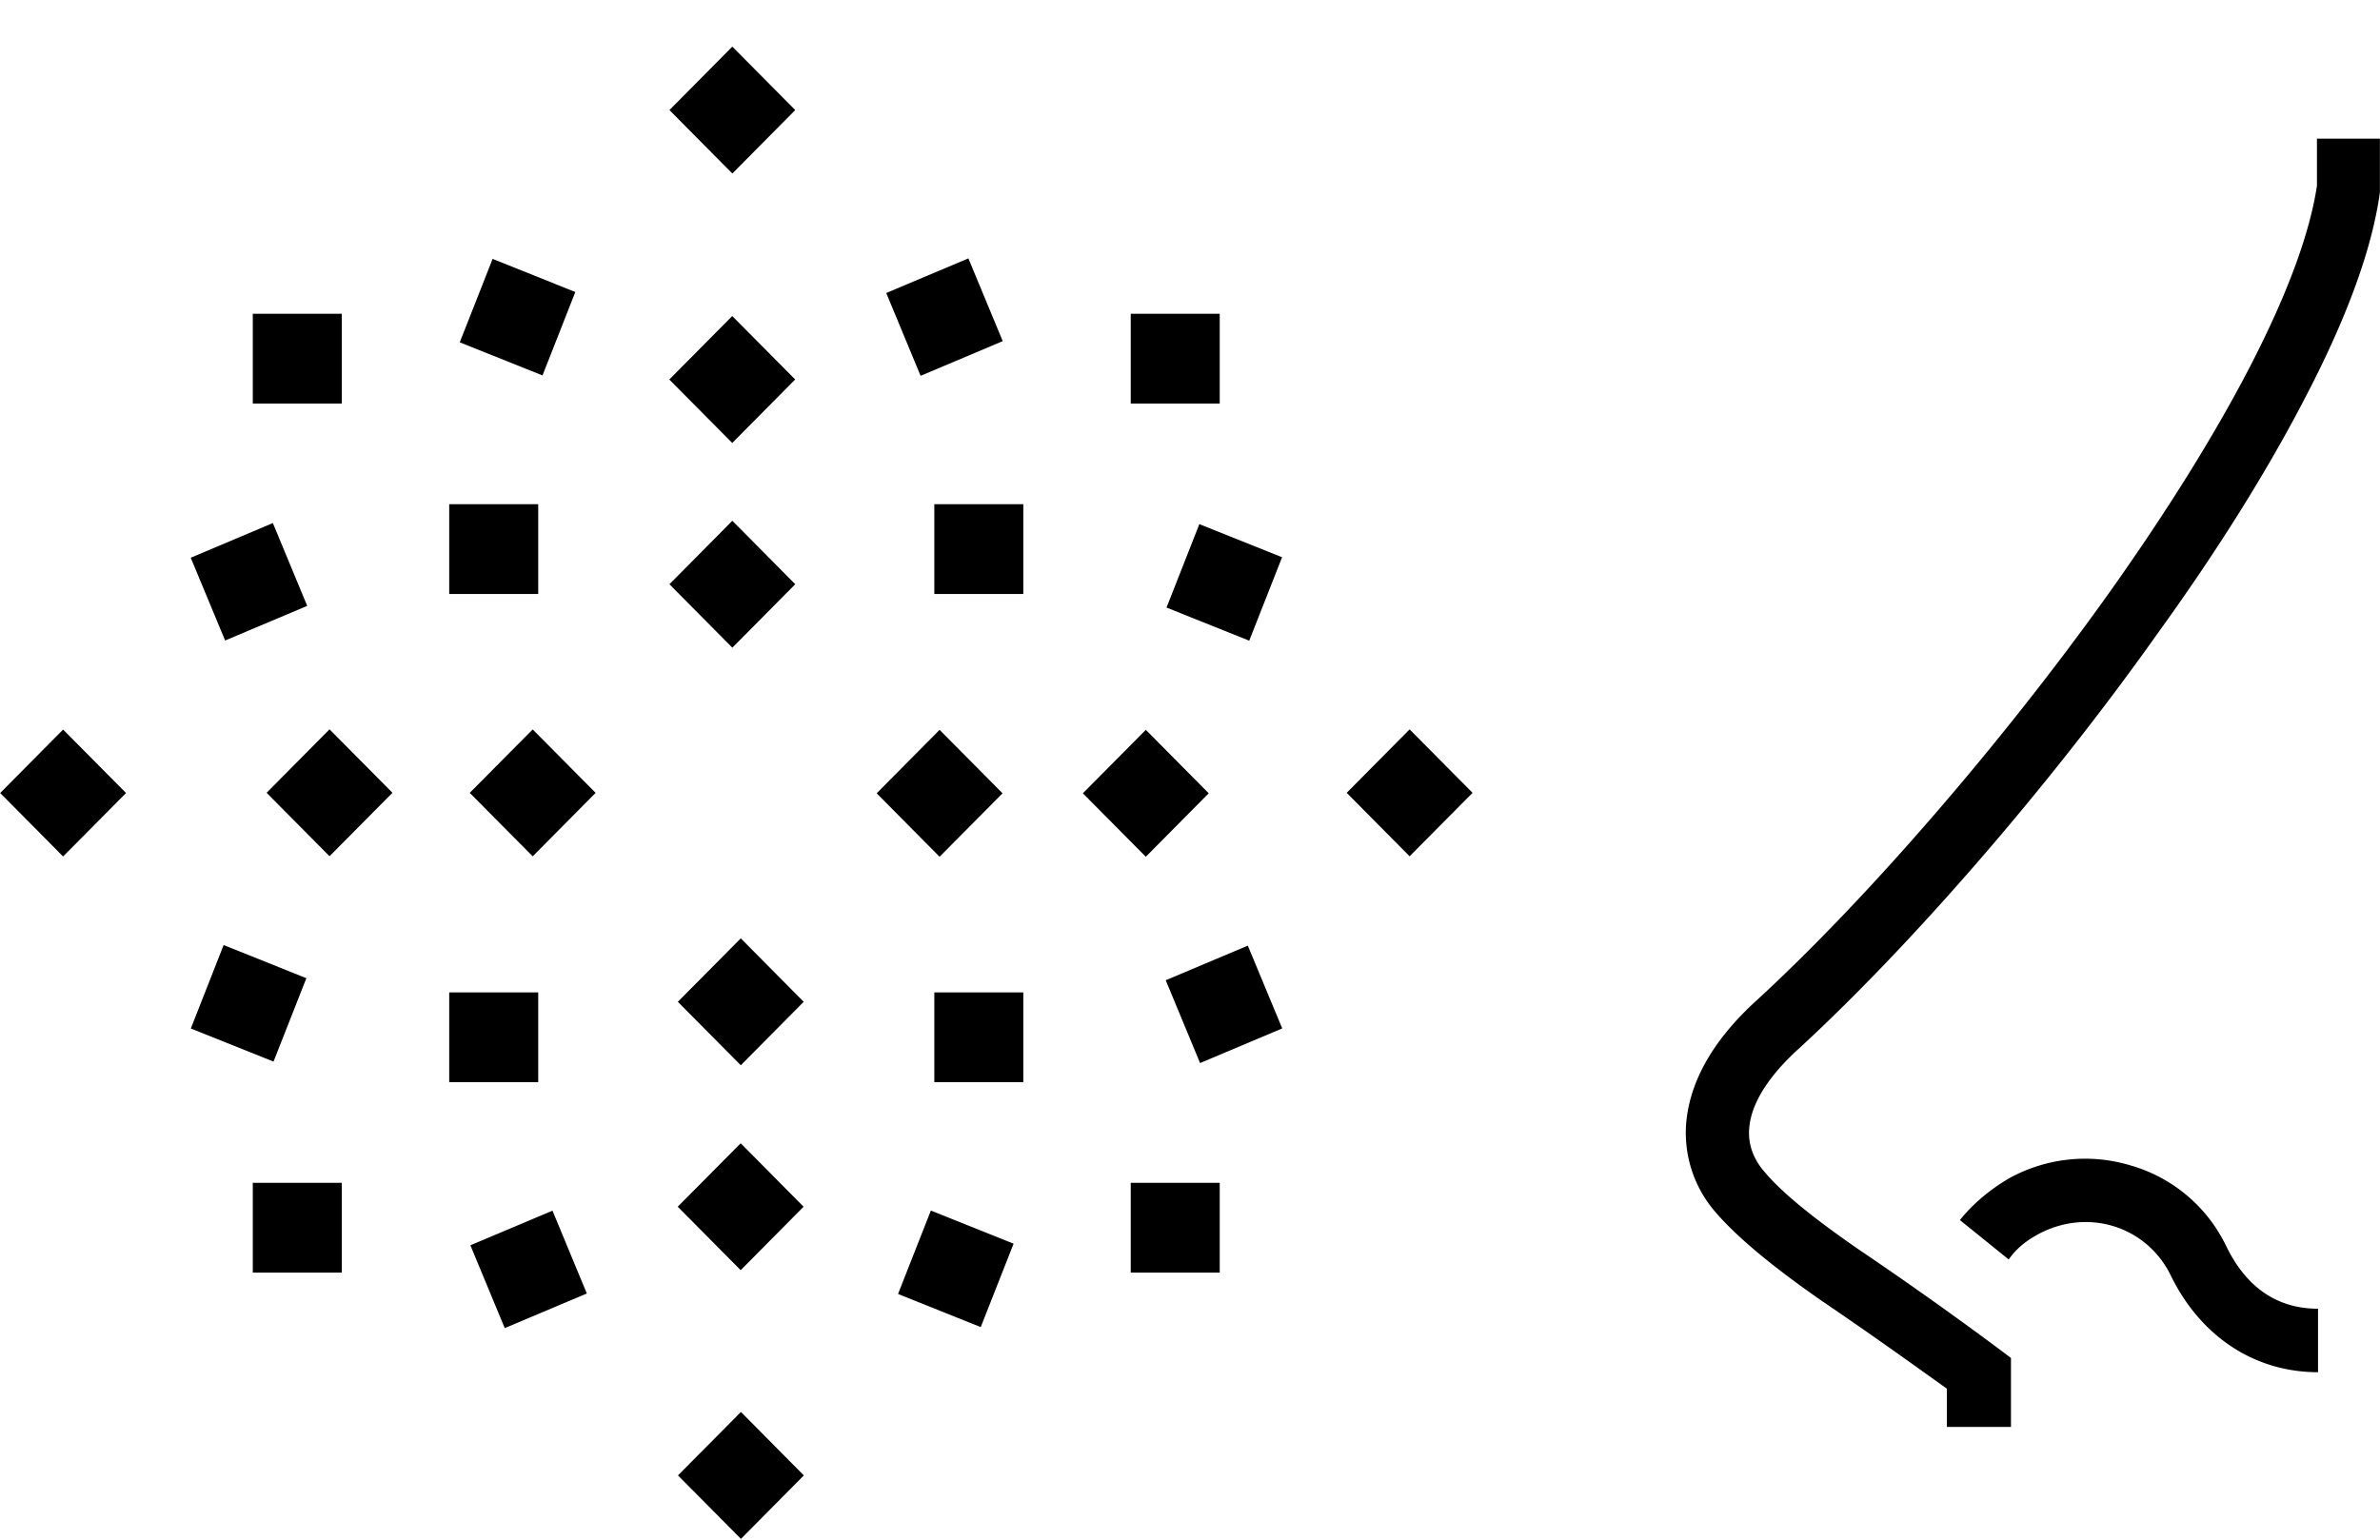 <svg width="51" height="33" viewBox="0 0 51 33" fill="none" xmlns="http://www.w3.org/2000/svg"><path d="M11.533 10.807H9.626v1.924h1.907v-1.924zM7.324 6.725H5.417v1.924h1.907V6.725zm9.716 1.409l-1.349-1.36-1.349 1.36 1.349 1.36 1.348-1.36zM15.693.999l-1.348 1.36 1.348 1.36 1.348-1.36L15.693 1zm1.348 11.523l-1.348-1.36-1.348 1.36 1.348 1.36 1.348-1.36zm-11.328 4.47l1.348 1.36 1.349-1.36-1.349-1.36-1.348 1.36zm-5.709.005l1.348 1.36 1.349-1.36-1.349-1.36-1.348 1.36zm30.202-1.364l-1.348 1.36 1.348 1.36 1.349-1.36-1.349-1.36zm-8.723 1.37l-1.349-1.36-1.348 1.36 1.348 1.36 1.349-1.36zm4.418 0l-1.348-1.36-1.349 1.36 1.349 1.36 1.348-1.36zm-15.835-.009l1.349 1.36 1.348-1.36-1.348-1.36-1.349 1.36zm11.862-6.187h-1.907v1.924h1.907v-1.924zm4.21-4.082H24.23v1.924h1.907V6.725zm-1.141 6.297l1.772.71.704-1.788-1.773-.71-.703 1.788zm-3.51-5.71l-.736-1.774-1.76.742.736 1.775 1.76-.743zm-9.159-1.053l-1.772-.71-.704 1.788 1.773.71.703-1.788zm-5.745 6.727l-.736-1.775-1.76.743.737 1.774 1.759-.742zm15.345 8.284h-1.907v1.924h1.907V21.27zm4.21 4.082H24.23v1.924h1.907v-1.924zm-11.615.512l1.349 1.36 1.348-1.36-1.348-1.36-1.349 1.36zm.005 5.759l1.349 1.36 1.348-1.36-1.348-1.36-1.349 1.36zm-.003-10.151l1.349 1.36 1.348-1.36-1.348-1.36-1.349 1.36zm-2.992-.202H9.626v1.924h1.907V21.27zm-4.209 4.082H5.417v1.924h1.907v-1.924zm-.759-4.386l-1.773-.71-.703 1.788 1.772.71.704-1.788zm3.515 5.725l.736 1.775 1.759-.742-.736-1.775-1.76.742zm9.164 1.043l1.772.71.704-1.788-1.773-.71-.703 1.788zm5.736-6.724l.736 1.775 1.76-.743-.737-1.774-1.759.742zm24.692 8.401c-1.325 0-2.465-.727-3.116-1.994l-.07-.14c-.534-1.01-1.767-1.385-2.813-.822-.256.14-.466.305-.629.54l-1.046-.845c.28-.352.651-.657 1.047-.891a3.368 3.368 0 012.604-.282 3.272 3.272 0 012.023 1.666l.07.14c.303.587.86 1.267 1.93 1.267v1.361z" fill="#000"/><path d="M41.719 30.584v-.82c-.465-.33-1.465-1.057-2.675-1.878-1.046-.727-1.813-1.36-2.278-1.9a2.589 2.589 0 01-.628-1.97c.093-.869.581-1.737 1.511-2.581 2.349-2.159 5.233-5.49 7.512-8.68 2.605-3.66 4.186-6.757 4.488-8.775V2.971h1.349v1.15c-.163 1.196-.698 2.674-1.605 4.41-.79 1.525-1.837 3.214-3.14 5.02-2.325 3.285-5.278 6.687-7.697 8.916-.651.586-1.023 1.173-1.07 1.689-.046.422.14.75.326.962.372.446 1.07 1.009 2.023 1.666a82.084 82.084 0 012.977 2.111l.28.211v1.478h-1.373z" fill="#000"/></svg>